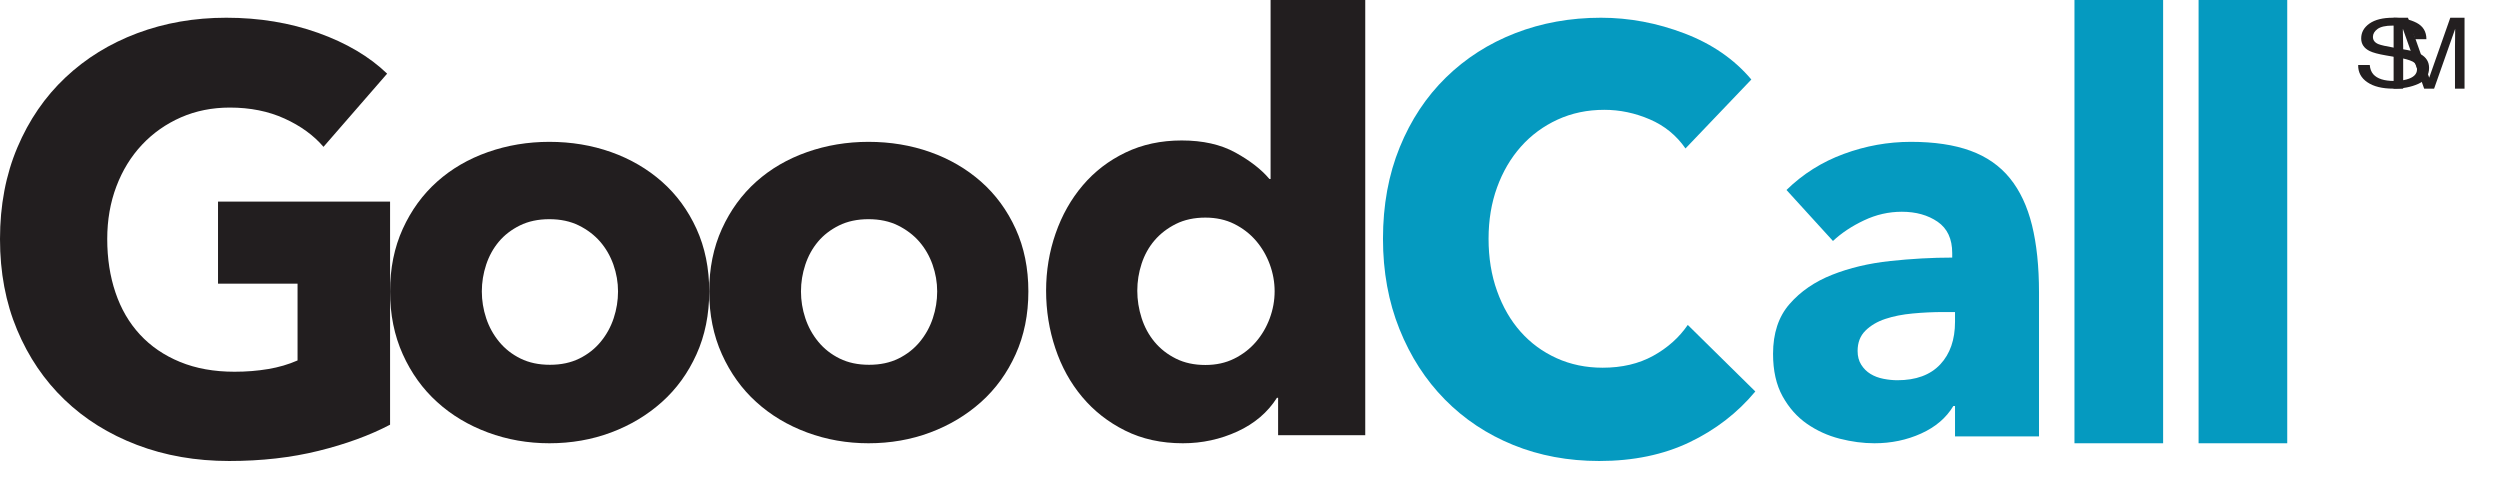 <?xml version="1.0" encoding="UTF-8"?>
<svg width="141px" height="27px" viewBox="0 0 141 27" version="1.1" xmlns="http://www.w3.org/2000/svg" xmlns:xlink="http://www.w3.org/1999/xlink">
    <!-- Generator: Sketch 47.1 (45422) - http://www.bohemiancoding.com/sketch -->
    <title>Homepage - New</title>
    <desc>Created with Sketch.</desc>
    <defs></defs>
    <g id="Page-1" stroke="none" stroke-width="1" fill="none" fill-rule="evenodd">
        <g id="Homepage---New" transform="translate(-82, -44)">
            <g id="Header" transform="translate(82, 40)">
                <g id="BG-Texture" transform="translate(21, 26)"></g>
                <g id="Header-Bar">
                    <g id="Logo---GoodCall" transform="translate(0, 4)">
                        <path d="M17.962,25.429 C16.422,25.81 14.744,26 12.927,26 C11.044,26 9.311,25.698 7.727,25.093 C6.143,24.49 4.78,23.64 3.639,22.543 C2.498,21.448 1.606,20.133 0.964,18.6 C0.321,17.068 0,15.362 0,13.483 C0,11.582 0.327,9.859 0.981,8.315 C1.634,6.772 2.537,5.457 3.689,4.372 C4.841,3.287 6.192,2.454 7.743,1.872 C9.294,1.291 10.967,1 12.761,1 C14.623,1 16.351,1.285 17.946,1.855 C19.541,2.426 20.837,3.193 21.834,4.154 L18.245,8.282 C17.691,7.633 16.96,7.102 16.051,6.688 C15.143,6.274 14.112,6.067 12.961,6.067 C11.964,6.067 11.044,6.252 10.203,6.62 C9.36,6.99 8.629,7.505 8.009,8.164 C7.389,8.824 6.907,9.607 6.564,10.513 C6.22,11.419 6.048,12.409 6.048,13.483 C6.048,14.579 6.203,15.586 6.514,16.503 C6.824,17.421 7.283,18.21 7.893,18.869 C8.502,19.529 9.255,20.044 10.153,20.413 C11.05,20.782 12.074,20.966 13.227,20.966 C13.891,20.966 14.523,20.916 15.121,20.815 C15.719,20.715 16.273,20.553 16.782,20.329 L16.782,16 L12.296,16 L12.296,11.369 L22,11.369 L22,23.953 C20.847,24.557 19.502,25.049 17.962,25.429 L17.962,25.429 Z" id="Fill-1" fill="#221E1F"></path>
                        <path d="M34.857,16.436 C34.857,15.923 34.77,15.421 34.597,14.929 C34.422,14.437 34.173,14.004 33.848,13.629 C33.522,13.255 33.121,12.951 32.644,12.715 C32.166,12.48 31.613,12.362 30.984,12.362 C30.354,12.362 29.801,12.48 29.323,12.715 C28.846,12.951 28.45,13.255 28.136,13.629 C27.821,14.004 27.582,14.437 27.419,14.929 C27.257,15.421 27.175,15.923 27.175,16.436 C27.175,16.949 27.257,17.452 27.419,17.943 C27.582,18.436 27.826,18.879 28.152,19.275 C28.477,19.67 28.878,19.986 29.356,20.221 C29.833,20.457 30.387,20.574 31.016,20.574 C31.645,20.574 32.199,20.457 32.676,20.221 C33.153,19.986 33.555,19.67 33.88,19.275 C34.206,18.879 34.45,18.436 34.613,17.943 C34.775,17.452 34.857,16.949 34.857,16.436 M40,16.436 C40,17.741 39.761,18.922 39.283,19.98 C38.806,21.039 38.155,21.937 37.331,22.674 C36.506,23.412 35.551,23.985 34.467,24.391 C33.381,24.797 32.22,25 30.984,25 C29.768,25 28.613,24.797 27.517,24.391 C26.421,23.985 25.466,23.412 24.653,22.674 C23.839,21.937 23.193,21.039 22.716,19.98 C22.239,18.922 22,17.741 22,16.436 C22,15.132 22.239,13.956 22.716,12.907 C23.193,11.86 23.839,10.972 24.653,10.245 C25.466,9.519 26.421,8.963 27.517,8.578 C28.613,8.193 29.768,8 30.984,8 C32.22,8 33.381,8.193 34.467,8.578 C35.551,8.963 36.506,9.519 37.331,10.245 C38.155,10.972 38.806,11.86 39.283,12.907 C39.761,13.956 40,15.132 40,16.436" id="Fill-3" fill="#221E1F"></path>
                        <path d="M52.857,16.436 C52.857,15.923 52.77,15.421 52.597,14.929 C52.423,14.437 52.173,14.004 51.848,13.629 C51.522,13.255 51.12,12.951 50.644,12.715 C50.166,12.48 49.613,12.362 48.983,12.362 C48.354,12.362 47.801,12.48 47.323,12.715 C46.846,12.951 46.45,13.255 46.136,13.629 C45.821,14.004 45.582,14.437 45.419,14.929 C45.256,15.421 45.175,15.923 45.175,16.436 C45.175,16.949 45.256,17.452 45.419,17.943 C45.582,18.436 45.826,18.879 46.152,19.275 C46.477,19.67 46.879,19.986 47.356,20.221 C47.833,20.457 48.386,20.574 49.016,20.574 C49.645,20.574 50.199,20.457 50.676,20.221 C51.153,19.986 51.555,19.67 51.88,19.275 C52.206,18.879 52.45,18.436 52.613,17.943 C52.776,17.452 52.857,16.949 52.857,16.436 M58,16.436 C58,17.741 57.761,18.922 57.283,19.98 C56.806,21.039 56.155,21.937 55.331,22.674 C54.506,23.412 53.551,23.985 52.466,24.391 C51.381,24.797 50.22,25 48.983,25 C47.768,25 46.613,24.797 45.517,24.391 C44.421,23.985 43.466,23.412 42.653,22.674 C41.839,21.937 41.193,21.039 40.716,19.98 C40.239,18.922 40,17.741 40,16.436 C40,15.132 40.239,13.956 40.716,12.907 C41.193,11.86 41.839,10.972 42.653,10.245 C43.466,9.519 44.421,8.963 45.517,8.578 C46.613,8.193 47.768,8 48.983,8 C50.22,8 51.381,8.193 52.466,8.578 C53.551,8.963 54.506,9.519 55.331,10.245 C56.155,10.972 56.806,11.86 57.283,12.907 C57.761,13.956 58,15.132 58,16.436" id="Fill-5" fill="#221E1F"></path>
                        <path d="M71.889,16.429 C71.889,15.909 71.797,15.401 71.613,14.903 C71.428,14.405 71.168,13.961 70.832,13.571 C70.495,13.182 70.088,12.868 69.611,12.63 C69.133,12.392 68.591,12.273 67.983,12.273 C67.354,12.273 66.801,12.392 66.323,12.63 C65.846,12.868 65.445,13.177 65.119,13.555 C64.794,13.934 64.55,14.373 64.387,14.87 C64.224,15.368 64.143,15.877 64.143,16.396 C64.143,16.915 64.224,17.43 64.387,17.938 C64.55,18.447 64.794,18.896 65.119,19.286 C65.445,19.676 65.846,19.99 66.323,20.227 C66.801,20.466 67.354,20.585 67.983,20.585 C68.591,20.585 69.133,20.466 69.611,20.227 C70.088,19.99 70.495,19.676 70.832,19.286 C71.168,18.896 71.428,18.453 71.613,17.954 C71.797,17.457 71.889,16.948 71.889,16.429 L71.889,16.429 Z M72.085,24.546 L72.085,22.435 L72.02,22.435 C71.499,23.258 70.755,23.891 69.79,24.335 C68.824,24.778 67.799,25 66.714,25 C65.498,25 64.414,24.762 63.459,24.286 C62.504,23.81 61.696,23.177 61.034,22.386 C60.372,21.597 59.867,20.682 59.521,19.643 C59.173,18.604 59,17.522 59,16.396 C59,15.271 59.179,14.194 59.537,13.165 C59.895,12.138 60.404,11.234 61.067,10.455 C61.728,9.675 62.532,9.058 63.476,8.604 C64.419,8.149 65.477,7.922 66.649,7.922 C67.842,7.922 68.851,8.149 69.676,8.604 C70.501,9.058 71.141,9.556 71.597,10.097 L71.661,10.097 L71.661,0 L77,0 L77,24.546 L72.085,24.546 Z" id="Fill-7" fill="#221E1F"></path>
                        <path d="M95.287,24.945 C93.814,25.648 92.118,26 90.197,26 C88.447,26 86.83,25.699 85.347,25.096 C83.863,24.492 82.578,23.637 81.49,22.532 C80.401,21.426 79.547,20.102 78.929,18.56 C78.31,17.019 78,15.321 78,13.466 C78,11.568 78.315,9.847 78.945,8.305 C79.574,6.764 80.444,5.451 81.554,4.368 C82.663,3.284 83.965,2.452 85.459,1.871 C86.953,1.291 88.564,1 90.293,1 C91.893,1 93.467,1.296 95.015,1.888 C96.562,2.48 97.816,3.346 98.776,4.485 L95.062,8.373 C94.55,7.635 93.878,7.088 93.046,6.731 C92.214,6.373 91.36,6.194 90.485,6.194 C89.525,6.194 88.644,6.379 87.844,6.747 C87.044,7.116 86.355,7.624 85.779,8.272 C85.203,8.92 84.755,9.685 84.435,10.568 C84.114,11.451 83.955,12.416 83.955,13.466 C83.955,14.539 84.114,15.522 84.435,16.416 C84.755,17.309 85.197,18.075 85.763,18.711 C86.328,19.348 87.006,19.845 87.796,20.203 C88.585,20.56 89.45,20.739 90.389,20.739 C91.477,20.739 92.427,20.516 93.238,20.069 C94.049,19.622 94.699,19.041 95.191,18.326 L99,22.079 C97.996,23.285 96.759,24.241 95.287,24.945" id="Fill-9" fill="#059AC0"></path>
                        <path d="M110.263,17.599 L109.6,17.599 C109.032,17.599 108.458,17.626 107.879,17.68 C107.3,17.733 106.784,17.836 106.331,17.987 C105.879,18.137 105.505,18.358 105.211,18.649 C104.915,18.94 104.769,19.323 104.769,19.796 C104.769,20.098 104.837,20.357 104.974,20.572 C105.11,20.788 105.284,20.96 105.495,21.089 C105.705,21.219 105.947,21.31 106.221,21.364 C106.494,21.418 106.758,21.445 107.011,21.445 C108.063,21.445 108.868,21.149 109.426,20.556 C109.984,19.963 110.263,19.161 110.263,18.148 L110.263,17.599 Z M100.758,10.715 C101.684,9.81 102.763,9.131 103.995,8.679 C105.226,8.226 106.484,8 107.769,8 C109.095,8 110.216,8.167 111.131,8.501 C112.047,8.835 112.789,9.352 113.358,10.052 C113.926,10.753 114.341,11.636 114.605,12.702 C114.868,13.769 115,15.035 115,16.5 L115,24.612 L110.263,24.612 L110.263,22.899 L110.168,22.899 C109.768,23.567 109.163,24.084 108.353,24.45 C107.542,24.817 106.663,25 105.716,25 C105.084,25 104.431,24.914 103.758,24.742 C103.084,24.569 102.468,24.288 101.911,23.901 C101.352,23.513 100.895,22.996 100.537,22.35 C100.179,21.703 100,20.906 100,19.958 C100,18.795 100.31,17.857 100.932,17.146 C101.552,16.435 102.352,15.886 103.332,15.498 C104.31,15.11 105.4,14.852 106.6,14.722 C107.8,14.593 108.969,14.528 110.105,14.528 L110.105,14.27 C110.105,13.473 109.831,12.886 109.284,12.508 C108.736,12.132 108.063,11.943 107.263,11.943 C106.526,11.943 105.815,12.104 105.132,12.428 C104.447,12.751 103.863,13.138 103.379,13.591 L100.758,10.715 Z" id="Fill-11" fill="#059AC0"></path>
                        <polygon id="Fill-13" fill="#059AC0" points="117 25 122 25 122 -1.77635684e-15 117 -1.77635684e-15"></polygon>
                        <polygon id="Fill-15" fill="#059AC0" points="124 25 129 25 129 -1.77635684e-15 124 -1.77635684e-15"></polygon>
                        <path d="M133.655,3.665 C133.671,3.88 133.737,4.055 133.854,4.189 C134.076,4.44 134.469,4.566 135.031,4.566 C135.283,4.566 135.512,4.538 135.72,4.484 C136.12,4.377 136.32,4.186 136.32,3.911 C136.32,3.704 136.235,3.556 136.066,3.469 C135.894,3.383 135.625,3.308 135.258,3.244 L134.583,3.128 C134.142,3.053 133.83,2.969 133.646,2.877 C133.33,2.719 133.171,2.482 133.171,2.168 C133.171,1.827 133.327,1.547 133.638,1.328 C133.949,1.11 134.391,1 134.96,1 C135.486,1 135.931,1.097 136.299,1.288 C136.666,1.481 136.849,1.787 136.849,2.209 L136.194,2.209 C136.16,2.006 136.089,1.85 135.98,1.741 C135.776,1.544 135.429,1.444 134.942,1.444 C134.548,1.444 134.264,1.509 134.092,1.635 C133.92,1.763 133.833,1.911 133.833,2.08 C133.833,2.266 133.935,2.402 134.139,2.487 C134.272,2.543 134.574,2.612 135.045,2.694 L135.744,2.816 C136.081,2.874 136.341,2.954 136.525,3.055 C136.842,3.233 137,3.49 137,3.828 C137,4.248 136.798,4.548 136.393,4.729 C135.989,4.91 135.52,5 134.984,5 C134.36,5 133.871,4.88 133.519,4.639 C133.165,4.4 132.993,4.074 133,3.665 L133.655,3.665 Z" id="Fill-18" fill="#231F20"></path>
                        <path d="M135,1 L135.809,1 L137.007,4.382 L138.197,1 L139,1 L139,5 L138.461,5 L138.461,2.639 C138.461,2.557 138.463,2.422 138.466,2.234 C138.471,2.045 138.472,1.843 138.472,1.626 L137.283,5 L136.723,5 L135.522,1.626 L135.522,1.749 C135.522,1.847 135.525,1.997 135.531,2.197 C135.536,2.397 135.539,2.545 135.539,2.639 L135.539,5 L135,5 L135,1 Z" id="Fill-19" fill="#231F20"></path>
                    </g>
                </g>
            </g>
        </g>
    </g>
</svg>